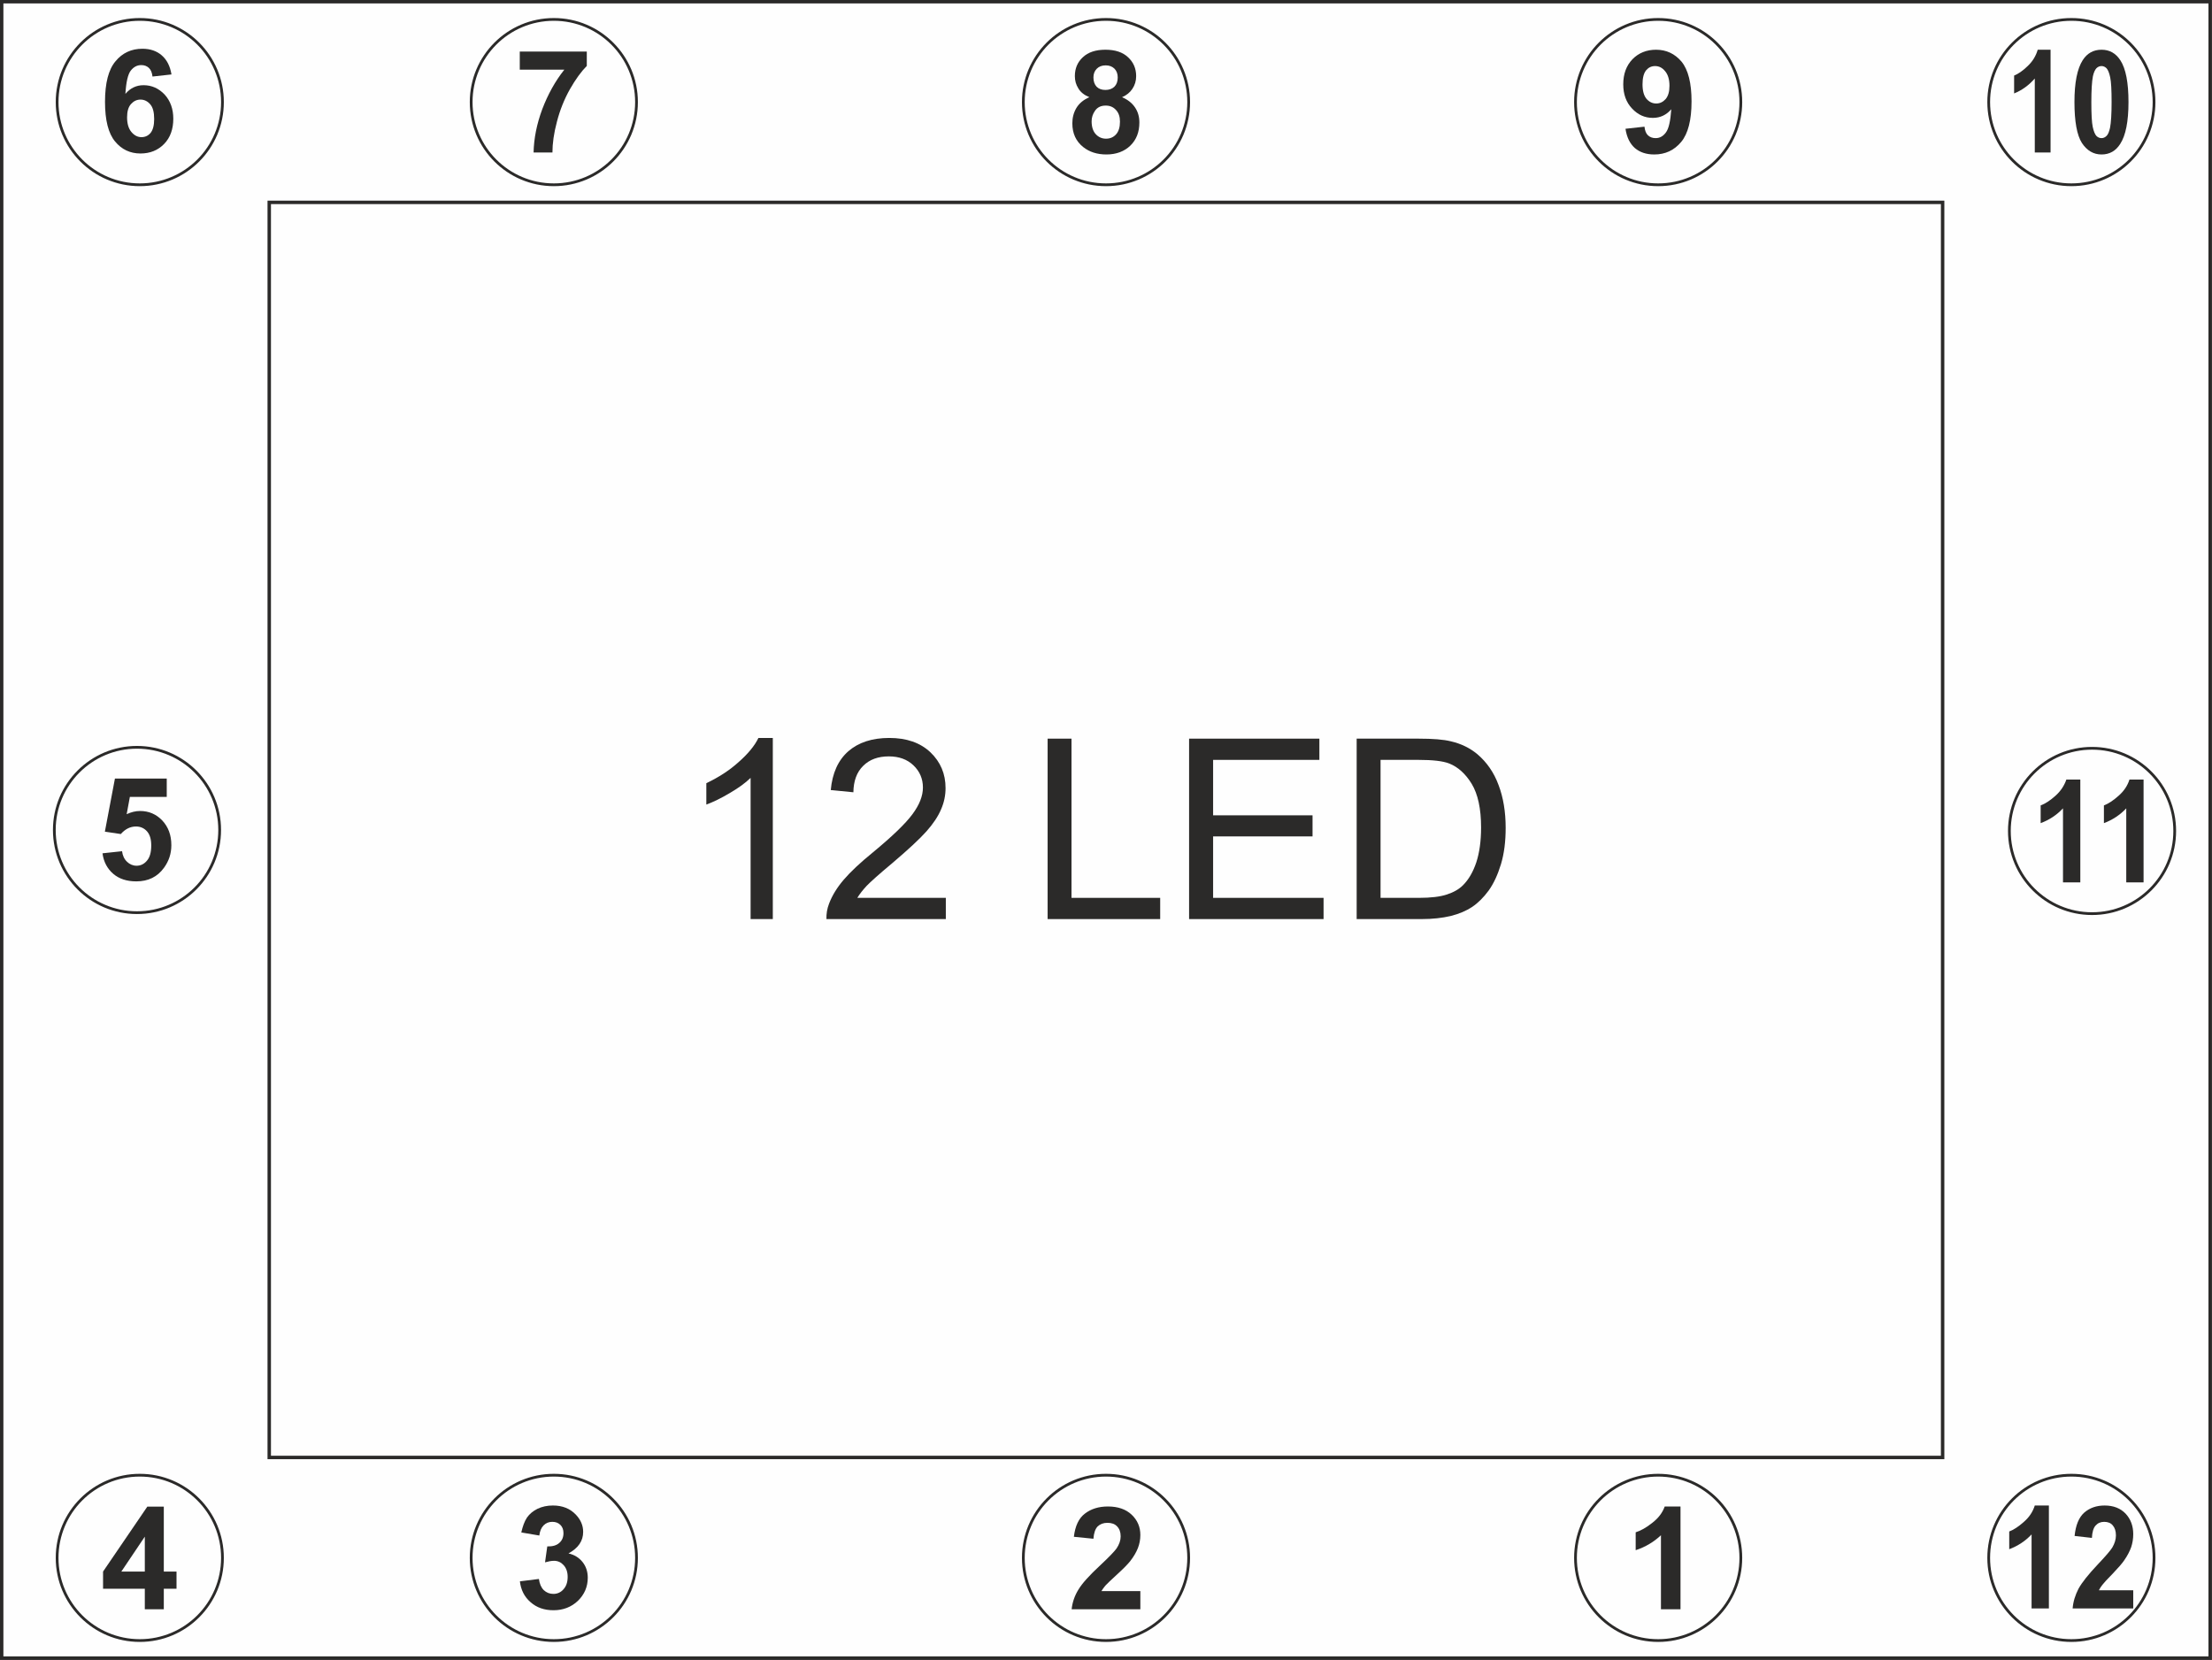 <?xml version="1.0" encoding="UTF-8"?>
<!DOCTYPE svg PUBLIC "-//W3C//DTD SVG 1.1//EN" "http://www.w3.org/Graphics/SVG/1.1/DTD/svg11.dtd">
<!-- Creator: CorelDRAW Home & Student X8 -->
<svg xmlns="http://www.w3.org/2000/svg" xml:space="preserve" width="160.648mm" height="120.548mm" version="1.1" style="shape-rendering:geometricPrecision; text-rendering:geometricPrecision; image-rendering:optimizeQuality; fill-rule:evenodd; clip-rule:evenodd"
viewBox="0 0 15840 11886"
 xmlns:xlink="http://www.w3.org/1999/xlink">
 <rect x="0" y="0" width="15840" height="11886" fill="#808080" stroke="none"/>
 <defs>
  <style type="text/css">
   <![CDATA[
    .str0 {stroke:#2B2A29;stroke-width:24.65}
    .str1 {stroke:#2B2A29;stroke-width:19.72}
    .fil2 {fill:none}
    .fil0 {fill:#FEFEFE}
    .fil1 {fill:#2B2A29;fill-rule:nonzero}
   ]]>
  </style>
 </defs>
 <g id="Layer_x0020_1">
  <rect class="fil0 str0" x="12" y="12" width="15815" height="11861"/>
  <path class="fil1" d="M5534 6581l-159 0 0 -1011c-38,37 -88,73 -150,109 -62,37 -118,64 -167,82l0 -153c88,-42 166,-92 232,-152 67,-59 114,-116 141,-172l103 0 0 1297z"/>
  <path id="1" class="fil1" d="M6773 6429l0 152 -855 0c-1,-39 5,-75 19,-111 22,-58 57,-115 105,-171 49,-57 118,-122 208,-195 139,-115 234,-206 284,-274 50,-67 75,-131 75,-191 0,-63 -23,-116 -68,-159 -45,-43 -104,-64 -176,-64 -77,0 -138,22 -184,68 -46,45 -69,109 -70,189l-162 -16c11,-121 53,-214 126,-278 73,-63 170,-95 293,-95 124,0 222,34 295,103 72,69 108,154 108,256 0,51 -10,102 -32,152 -21,50 -56,103 -105,158 -49,55 -131,131 -244,227 -96,80 -157,135 -184,163 -27,29 -49,57 -67,86l634 0z"/>
  <polygon id="2" class="fil1" points="7502,6581 7502,5289 7673,5289 7673,6429 8308,6429 8308,6581 "/>
  <polygon id="3" class="fil1" points="8515,6581 8515,5289 9448,5289 9448,5441 8687,5441 8687,5838 9399,5838 9399,5989 8687,5989 8687,6429 9478,6429 9478,6581 "/>
  <path id="4" class="fil1" d="M9715 6581l0 -1292 444 0c101,0 178,6 230,19 74,17 137,48 190,92 68,58 119,131 152,221 34,89 51,192 51,307 0,98 -11,185 -34,261 -23,75 -52,138 -88,188 -36,49 -75,88 -118,117 -42,28 -94,50 -154,65 -60,14 -129,22 -207,22l-466 0zm171 -152l275 0c85,0 152,-8 200,-24 49,-16 87,-38 116,-67 40,-40 72,-95 95,-164 22,-68 34,-151 34,-249 0,-135 -23,-239 -67,-312 -44,-72 -98,-121 -161,-146 -46,-18 -120,-26 -221,-26l-271 0 0 988z"/>
  <circle class="fil2 str1" cx="1001" cy="11155" r="592"/>
  <circle class="fil2 str1" cx="3966" cy="11155" r="592"/>
  <circle class="fil2 str1" cx="7920" cy="11155" r="592"/>
  <circle class="fil2 str1" cx="11874" cy="11155" r="592"/>
  <circle class="fil2 str1" cx="14833" cy="11155" r="592"/>
  <circle class="fil2 str1" cx="1001" cy="731" r="592"/>
  <circle class="fil2 str1" cx="3966" cy="731" r="592"/>
  <circle class="fil2 str1" cx="7920" cy="731" r="592"/>
  <circle class="fil2 str1" cx="11874" cy="731" r="592"/>
  <circle class="fil2 str1" cx="14833" cy="731" r="592"/>
  <path class="fil1" d="M12034 11523l-140 0 0 -530c-51,48 -111,84 -181,107l0 -128c37,-12 77,-34 119,-68 43,-33 73,-72 89,-117l113 0 0 736z"/>
  <path class="fil1" d="M14672 11517l-124 0 0 -530c-45,48 -99,83 -160,106l0 -127c32,-12 67,-35 105,-69 38,-33 64,-72 78,-117l101 0 0 737z"/>
  <path id="1" class="fil1" d="M15276 11387l0 130 -434 0c4,-50 19,-96 42,-141 24,-44 70,-102 139,-175 56,-59 90,-99 103,-120 17,-29 26,-58 26,-87 0,-31 -8,-55 -23,-72 -14,-17 -35,-25 -61,-25 -26,0 -46,9 -62,27 -15,17 -24,46 -26,88l-124 -14c8,-78 31,-133 69,-167 39,-34 88,-51 146,-51 64,0 114,20 151,59 36,39 54,88 54,146 0,33 -5,64 -15,94 -11,30 -27,61 -50,94 -15,22 -42,53 -81,94 -40,40 -64,67 -75,81 -10,13 -19,26 -25,39l246 0z"/>
  <path class="fil1" d="M8166 11393l0 130 -492 0c5,-49 21,-96 48,-140 26,-44 79,-103 158,-176 63,-59 101,-99 116,-120 19,-29 29,-57 29,-86 0,-31 -9,-55 -26,-72 -16,-17 -39,-25 -69,-25 -29,0 -52,9 -70,26 -17,18 -27,47 -30,88l-140 -14c9,-77 35,-133 79,-166 44,-34 99,-51 165,-51 72,0 129,20 170,59 41,39 62,87 62,145 0,33 -6,65 -18,95 -12,30 -30,61 -56,94 -17,21 -48,53 -92,93 -45,41 -73,68 -85,81 -11,14 -21,27 -28,39l279 0z"/>
  <path class="fil1" d="M3723 11323l136 -17c5,35 16,61 35,80 19,18 42,27 69,27 28,0 53,-11 72,-33 20,-22 30,-51 30,-89 0,-35 -10,-63 -29,-84 -18,-20 -41,-31 -69,-31 -18,0 -39,4 -64,11l16 -114c38,1 66,-7 86,-25 20,-17 30,-41 30,-70 0,-25 -7,-44 -22,-59 -15,-15 -34,-22 -58,-22 -24,0 -45,8 -62,25 -17,17 -27,41 -31,73l-129 -22c10,-44 23,-80 41,-107 18,-26 44,-47 76,-63 32,-15 69,-23 109,-23 69,0 124,22 166,67 34,36 51,77 51,122 0,65 -35,116 -105,154 42,10 75,30 100,61 25,31 38,69 38,113 0,65 -24,120 -70,165 -47,45 -106,68 -175,68 -67,0 -121,-19 -165,-58 -44,-38 -69,-88 -76,-149z"/>
  <path class="fil1" d="M1037 11523l0 -147 -299 0 0 -123 317 -465 118 0 0 465 91 0 0 123 -91 0 0 147 -136 0zm0 -270l0 -250 -168 250 168 0z"/>
  <path class="fil1" d="M1228 533l-136 15c-3,-28 -12,-49 -26,-62 -14,-13 -32,-20 -54,-20 -30,0 -55,13 -76,40 -20,26 -33,82 -38,166 35,-41 78,-62 130,-62 59,0 109,23 151,67 41,45 62,103 62,173 0,75 -22,136 -66,181 -44,45 -100,68 -169,68 -74,0 -135,-29 -182,-86 -48,-58 -72,-152 -72,-284 0,-134 25,-231 75,-290 49,-60 114,-90 193,-90 56,0 102,16 138,47 37,32 60,77 70,137zm-318 306c0,46 10,81 31,106 21,25 45,37 72,37 26,0 48,-10 65,-30 17,-21 26,-54 26,-100 0,-48 -9,-83 -28,-105 -19,-22 -42,-34 -70,-34 -27,0 -49,11 -68,32 -19,21 -28,53 -28,94z"/>
  <path class="fil1" d="M3722 499l0 -130 480 0 0 103c-39,39 -80,95 -121,167 -41,73 -72,151 -93,233 -22,82 -32,156 -32,220l-135 0c2,-101 23,-205 62,-310 40,-105 92,-200 158,-283l-319 0z"/>
  <path class="fil1" d="M7801 696c-37,-15 -63,-36 -79,-63 -17,-27 -25,-56 -25,-88 0,-55 19,-100 57,-135 38,-36 92,-54 162,-54 70,0 124,18 162,54 38,35 58,80 58,135 0,34 -9,64 -27,91 -17,26 -42,46 -74,60 40,17 71,41 92,72 22,32 32,68 32,109 0,68 -21,123 -64,165 -43,42 -101,64 -172,64 -67,0 -122,-18 -166,-53 -52,-41 -78,-98 -78,-170 0,-40 9,-76 29,-110 20,-33 51,-59 93,-77zm29 -141c0,28 8,50 23,66 16,16 37,23 63,23 27,0 48,-8 64,-23 16,-16 24,-38 24,-66 0,-27 -8,-48 -24,-64 -16,-15 -36,-23 -62,-23 -27,0 -48,8 -64,24 -16,16 -24,37 -24,63zm-13 314c0,39 10,70 29,91 20,22 45,33 74,33 29,0 53,-10 72,-31 19,-21 28,-52 28,-91 0,-35 -9,-63 -29,-84 -19,-21 -43,-31 -73,-31 -34,0 -59,12 -76,36 -17,24 -25,49 -25,77z"/>
  <path class="fil1" d="M11640 922l136 -15c3,28 11,49 25,62 14,13 32,20 55,20 29,0 53,-13 73,-40 21,-27 33,-83 39,-167 -35,41 -79,62 -132,62 -58,0 -107,-22 -149,-67 -42,-44 -63,-102 -63,-173 0,-75 22,-134 66,-180 44,-45 101,-68 169,-68 74,0 135,29 183,86 47,58 71,153 71,284 0,134 -25,231 -74,290 -50,60 -114,90 -193,90 -58,0 -104,-16 -139,-46 -35,-31 -58,-77 -67,-138zm315 -307c0,-45 -10,-80 -31,-105 -20,-25 -44,-37 -72,-37 -26,0 -47,10 -64,30 -17,21 -26,54 -26,101 0,47 10,81 28,103 19,22 42,34 70,34 27,0 49,-11 68,-32 18,-22 27,-53 27,-94z"/>
  <path class="fil1" d="M14684 1092l-113 0 0 -530c-42,48 -91,84 -148,107l0 -128c30,-12 62,-34 97,-68 35,-33 59,-72 72,-117l92 0 0 736z"/>
  <path id="1" class="fil1" d="M15049 356c57,0 102,25 135,76 39,60 58,160 58,299 0,139 -20,239 -59,299 -32,51 -77,76 -134,76 -58,0 -105,-28 -141,-83 -35,-55 -53,-153 -53,-293 0,-139 20,-238 59,-299 32,-50 77,-75 135,-75zm0 117c-14,0 -26,5 -37,16 -10,11 -19,30 -25,58 -7,37 -11,98 -11,184 0,86 3,145 10,178 7,32 16,53 26,64 11,11 23,16 37,16 13,0 25,-5 36,-16 11,-11 19,-31 25,-59 7,-36 11,-97 11,-183 0,-86 -3,-145 -10,-177 -7,-33 -16,-54 -26,-65 -11,-11 -23,-16 -36,-16z"/>
  <circle class="fil2 str1" cx="981" cy="5943" r="592"/>
  <path class="fil1" d="M734 6110l140 -15c4,32 16,57 36,76 19,18 42,28 68,28 29,0 54,-12 74,-36 21,-24 31,-60 31,-109 0,-45 -10,-79 -31,-102 -20,-22 -46,-34 -78,-34 -41,0 -77,18 -109,54l-114 -17 72 -380 371 0 0 131 -264 0 -23 124c32,-15 64,-23 96,-23 63,0 116,23 159,68 43,46 65,104 65,177 0,61 -18,114 -53,162 -47,65 -113,97 -198,97 -68,0 -123,-18 -165,-54 -43,-37 -69,-86 -77,-147z"/>
  <circle class="fil2 str1" cx="14981" cy="5950" r="592"/>
  <path class="fil1" d="M14897 6318l-124 0 0 -530c-45,48 -98,83 -160,106l0 -127c33,-12 68,-35 106,-69 37,-33 63,-72 78,-116l100 0 0 736z"/>
  <path id="1" class="fil1" d="M15350 6318l-124 0 0 -530c-45,48 -99,83 -160,106l0 -127c32,-12 67,-35 105,-69 38,-33 64,-72 78,-116l101 0 0 736z"/>
  <rect class="fil2 str0" x="1928" y="1449" width="11983" height="8987"/>
 </g>
</svg>
